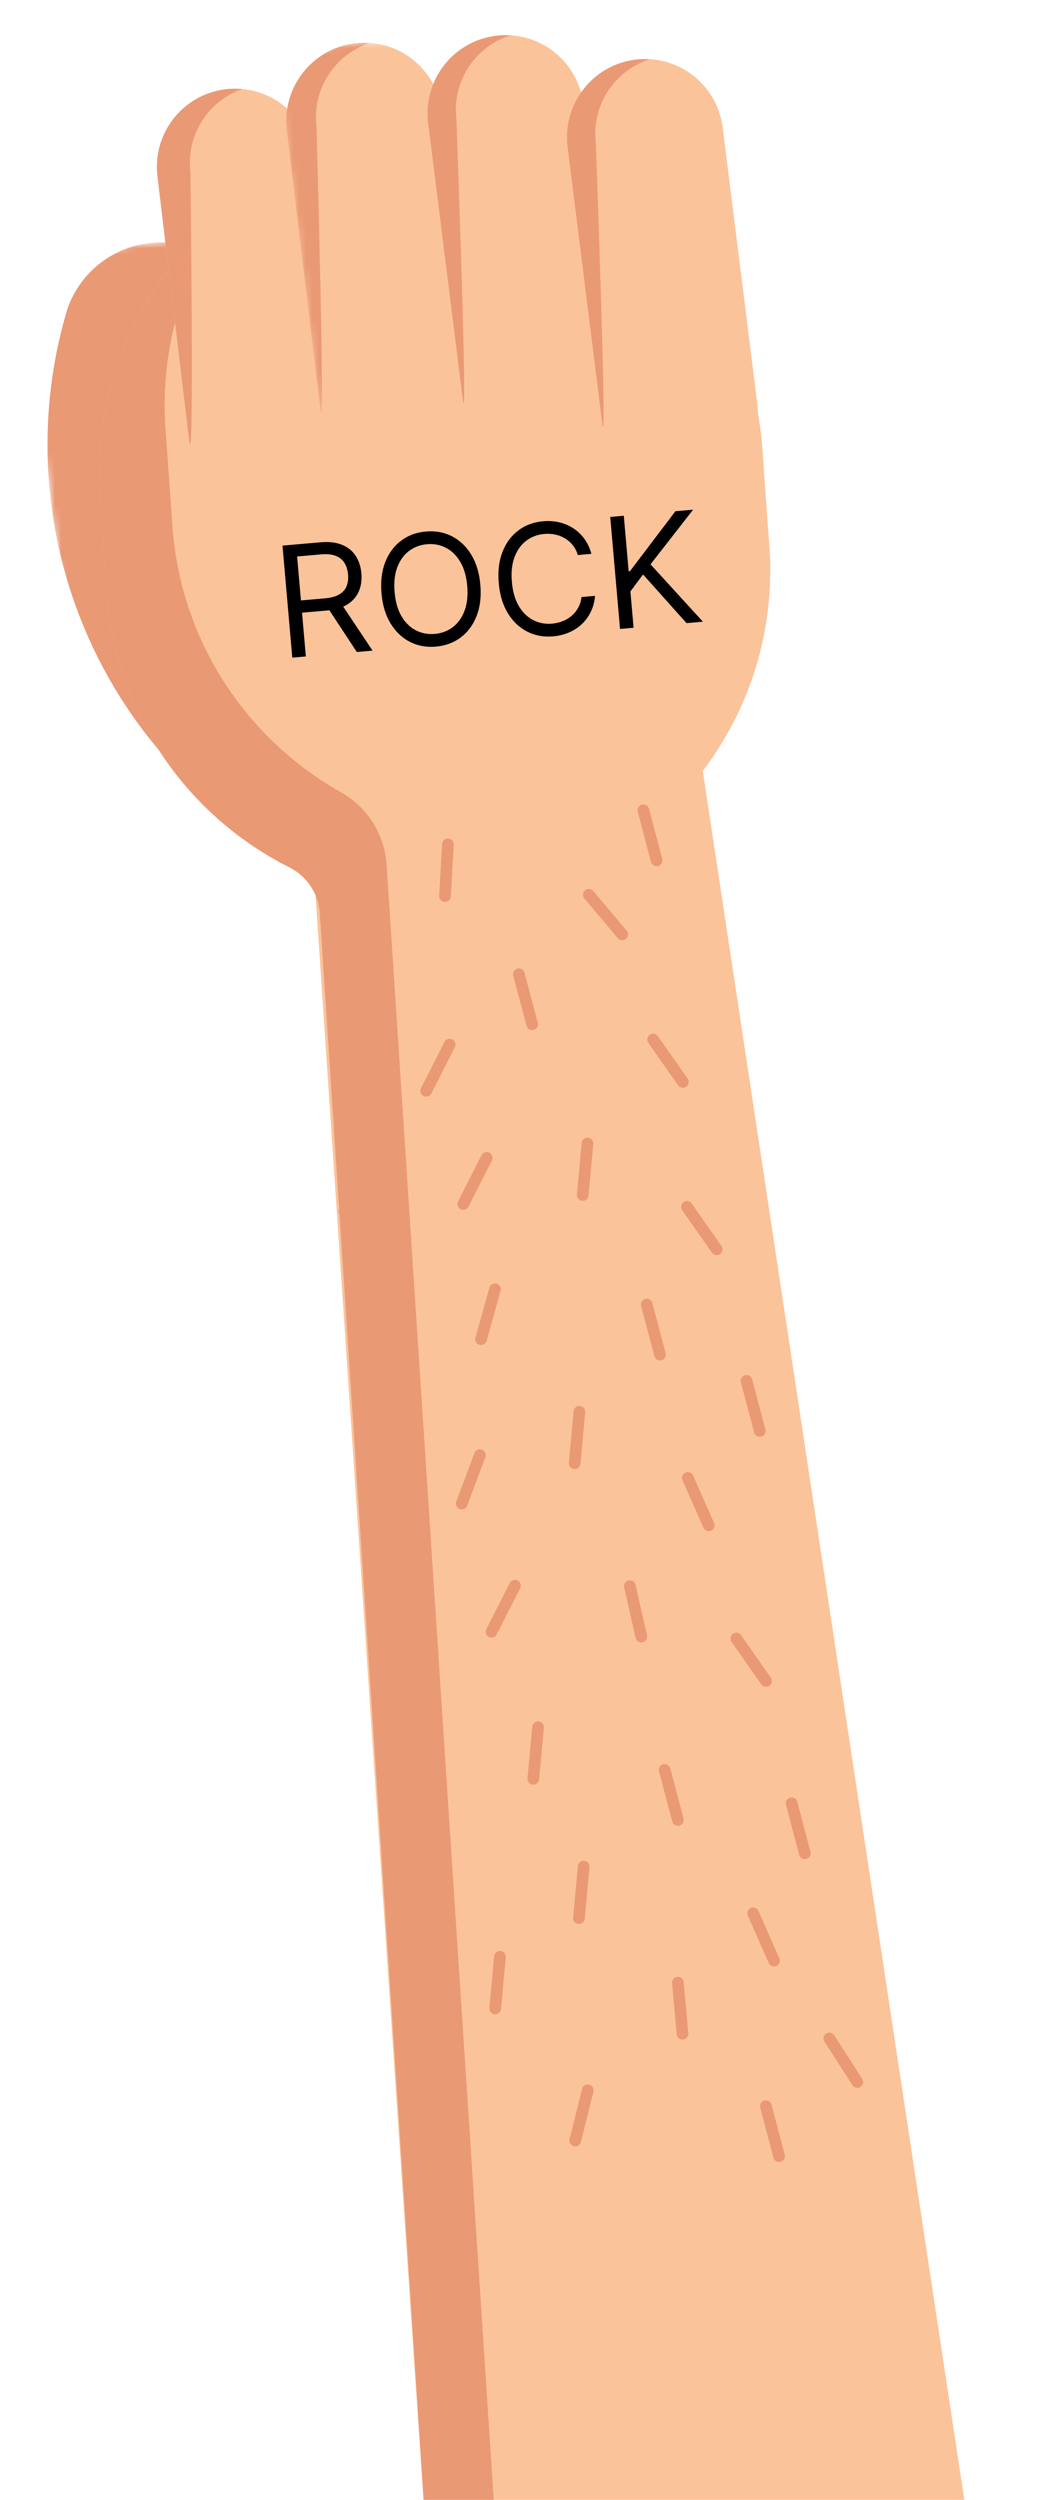 <svg width="164" height="388" viewBox="0 0 164 388" fill="none" xmlns="http://www.w3.org/2000/svg">
<mask id="mask0_22_4674" style="mask-type:luminance" maskUnits="userSpaceOnUse" x="3" y="35" width="51" height="90">
<path d="M3.275 40.168L43.129 35.274L53.529 119.975L13.675 124.868L3.275 40.168Z" fill="#EA9975"/>
</mask>
<g mask="url(#mask0_22_4674)">
<path fill-rule="evenodd" clip-rule="evenodd" d="M25.059 116.885L25.584 117.498C31.607 123.48 41.337 123.444 47.313 117.415C53.289 111.388 53.248 101.653 47.226 95.672L31.881 80.434L39.525 57.952C42.259 49.915 37.961 41.179 29.927 38.442C21.893 35.706 13.165 40.004 10.434 48.042C3.302 71.984 8.81 97.913 25.059 116.885Z" fill="#EA9975"/>
</g>
<path fill-rule="evenodd" clip-rule="evenodd" d="M72.816 139.868C101.182 137.232 122.038 112.087 119.399 83.697L118.328 68.692C115.686 40.303 90.556 19.43 62.187 22.068C33.822 24.703 12.966 49.849 15.605 78.238L16.678 93.241C19.317 121.632 44.452 142.506 72.816 139.868Z" fill="#FBC399"/>
<path fill-rule="evenodd" clip-rule="evenodd" d="M48.268 127.964L67.78 418.053C69.85 434.909 101.05 444.951 117.895 442.883C134.74 440.814 154.8 424.479 152.731 407.622L109.268 120.474C107.198 103.615 91.865 91.627 75.02 93.696C58.175 95.764 46.198 111.105 48.268 127.964Z" fill="#FBC399"/>
<path fill-rule="evenodd" clip-rule="evenodd" d="M25.789 67.749L26.862 82.752C28.494 100.308 38.732 114.978 53.013 123.001C57.112 125.304 59.737 129.559 60.044 134.252L77.964 407.564C80.034 424.42 119.317 433.467 136.162 431.399C140.779 430.832 145.009 429.242 148.705 426.923C144.024 434.888 127.769 441.67 117.895 442.883C101.05 444.951 69.85 434.909 67.78 418.053L49.664 141.741C49.463 138.679 47.639 135.973 44.9 134.594C29.544 126.863 18.389 111.634 16.678 93.242L15.605 78.238C13.906 59.969 21.946 43.056 35.447 32.608C28.318 42.404 24.578 54.731 25.789 67.749Z" fill="#EA9975"/>
<path fill-rule="evenodd" clip-rule="evenodd" d="M29.375 68.331C30.19 74.974 36.225 79.708 42.87 78.91C49.525 78.109 54.272 72.063 53.472 65.402L48.556 24.462L48.552 24.431C47.737 17.787 41.701 13.052 35.057 13.851C28.402 14.65 23.655 20.696 24.454 27.357L29.37 68.297L29.375 68.331Z" fill="#FBC399"/>
<path fill-rule="evenodd" clip-rule="evenodd" d="M29.571 26.729C29.571 26.729 30.19 74.974 29.375 68.331L29.37 68.297L24.454 27.357C23.655 20.696 28.403 14.65 35.057 13.851C35.926 13.747 36.785 13.741 37.622 13.817C32.353 15.654 28.878 20.957 29.571 26.729Z" fill="#EA9975"/>
<path d="M45.394 102.073L43.873 84.685L49.748 84.171C51.107 84.052 52.242 84.187 53.154 84.575C54.066 84.957 54.767 85.532 55.256 86.299C55.745 87.066 56.035 87.962 56.124 88.986C56.214 90.011 56.084 90.937 55.734 91.766C55.385 92.596 54.797 93.274 53.97 93.803C53.144 94.326 52.056 94.646 50.709 94.764L45.955 95.18L45.788 93.278L50.475 92.868C51.403 92.787 52.139 92.586 52.681 92.264C53.229 91.943 53.608 91.522 53.819 91.001C54.036 90.475 54.113 89.864 54.053 89.167C53.992 88.471 53.808 87.874 53.502 87.376C53.196 86.878 52.745 86.513 52.149 86.28C51.552 86.041 50.783 85.963 49.844 86.045L46.142 86.369L47.5 101.889L45.394 102.073ZM52.896 93.546L57.858 100.983L55.413 101.197L50.518 93.754L52.896 93.546ZM74.598 90.758C74.758 92.592 74.566 94.205 74.021 95.599C73.475 96.993 72.657 98.103 71.566 98.928C70.474 99.754 69.187 100.231 67.704 100.361C66.221 100.491 64.871 100.244 63.653 99.62C62.435 98.997 61.436 98.046 60.657 96.768C59.878 95.49 59.408 93.935 59.248 92.101C59.087 90.267 59.28 88.653 59.825 87.259C60.37 85.865 61.189 84.756 62.28 83.93C63.371 83.105 64.659 82.627 66.141 82.497C67.624 82.368 68.975 82.615 70.193 83.238C71.411 83.862 72.41 84.812 73.189 86.09C73.968 87.368 74.438 88.924 74.598 90.758ZM72.56 90.936C72.429 89.43 72.066 88.182 71.471 87.19C70.883 86.198 70.138 85.473 69.236 85.016C68.341 84.558 67.367 84.375 66.314 84.467C65.261 84.559 64.331 84.909 63.522 85.516C62.72 86.122 62.112 86.965 61.699 88.045C61.291 89.124 61.154 90.417 61.285 91.922C61.417 93.428 61.777 94.677 62.366 95.669C62.96 96.661 63.705 97.386 64.601 97.844C65.502 98.301 66.479 98.483 67.532 98.391C68.585 98.299 69.512 97.95 70.315 97.344C71.123 96.737 71.731 95.894 72.138 94.814C72.551 93.734 72.692 92.442 72.56 90.936ZM91.845 85.963L89.74 86.148C89.562 85.553 89.298 85.04 88.946 84.609C88.601 84.177 88.193 83.825 87.725 83.552C87.261 83.273 86.756 83.078 86.21 82.966C85.664 82.854 85.103 82.823 84.525 82.874C83.473 82.966 82.542 83.315 81.734 83.922C80.932 84.529 80.324 85.372 79.911 86.452C79.503 87.531 79.365 88.823 79.497 90.329C79.629 91.835 79.989 93.084 80.578 94.076C81.172 95.068 81.917 95.792 82.813 96.25C83.714 96.707 84.691 96.89 85.744 96.798C86.321 96.747 86.869 96.62 87.387 96.415C87.905 96.21 88.368 95.932 88.777 95.583C89.191 95.227 89.531 94.807 89.796 94.322C90.067 93.83 90.238 93.279 90.31 92.668L92.416 92.484C92.335 93.387 92.116 94.207 91.758 94.946C91.401 95.684 90.933 96.327 90.353 96.874C89.773 97.415 89.106 97.847 88.353 98.169C87.606 98.492 86.793 98.691 85.916 98.768C84.433 98.897 83.082 98.65 81.864 98.027C80.646 97.404 79.648 96.453 78.869 95.175C78.09 93.897 77.62 92.341 77.459 90.507C77.299 88.674 77.491 87.06 78.037 85.666C78.582 84.272 79.4 83.162 80.492 82.337C81.583 81.511 82.87 81.034 84.353 80.904C85.231 80.827 86.065 80.883 86.857 81.07C87.655 81.257 88.387 81.569 89.052 82.007C89.718 82.439 90.29 82.988 90.771 83.653C91.25 84.313 91.609 85.083 91.845 85.963ZM96.294 97.62L94.772 80.232L96.878 80.048L97.633 88.674L97.837 88.656L104.893 79.347L107.644 79.106L101.028 87.59L109.165 96.494L106.618 96.717L99.866 89.163L97.906 91.798L98.399 97.436L96.294 97.62Z" fill="black"/>
<mask id="mask1_22_4674" style="mask-type:luminance" maskUnits="userSpaceOnUse" x="42" y="5" width="34" height="71">
<path d="M42.957 8.222L67.161 5.25L75.425 72.556L51.221 75.527L42.957 8.222Z" fill="#FBC399"/>
</mask>
<g mask="url(#mask1_22_4674)">
<path fill-rule="evenodd" clip-rule="evenodd" d="M49.741 63.473C50.557 70.116 56.593 74.85 63.239 74.052C69.894 73.251 74.64 67.202 73.84 60.544L68.645 17.336L68.641 17.307C67.825 10.662 61.789 5.928 55.145 6.725C48.489 7.526 43.743 13.574 44.543 20.233L49.737 63.441L49.741 63.473Z" fill="#FBC399"/>
</g>
<mask id="mask2_22_4674" style="mask-type:luminance" maskUnits="userSpaceOnUse" x="42" y="6" width="23" height="59">
<path d="M42.957 8.222L57.411 6.447L64.27 62.307L49.816 64.082L42.957 8.222Z" fill="#EA9975"/>
</mask>
<g mask="url(#mask2_22_4674)">
<path fill-rule="evenodd" clip-rule="evenodd" d="M49.152 19.667C49.152 19.667 50.557 70.116 49.741 63.473L49.737 63.441L44.543 20.233C43.743 13.574 48.489 7.526 55.145 6.725C55.92 6.632 56.687 6.621 57.439 6.674C52.036 8.431 48.448 13.809 49.152 19.667Z" fill="#EA9975"/>
</g>
<path fill-rule="evenodd" clip-rule="evenodd" d="M66.491 19.081L66.495 19.112L71.87 61.965C72.705 68.621 78.774 73.339 85.425 72.506C92.065 71.673 96.775 65.617 95.96 58.977L95.956 58.943L90.582 16.093C89.746 9.436 83.677 4.716 77.027 5.551C70.386 6.384 65.676 12.438 66.491 19.081Z" fill="#FBC399"/>
<path fill-rule="evenodd" clip-rule="evenodd" d="M70.883 18.542L70.887 18.573C70.887 18.573 72.706 68.621 71.87 61.964L66.496 19.112L66.492 19.081C65.676 12.438 70.386 6.384 77.027 5.551C77.791 5.455 78.544 5.441 79.286 5.485C73.804 7.206 70.158 12.638 70.883 18.542Z" fill="#EA9975"/>
<path fill-rule="evenodd" clip-rule="evenodd" d="M88.145 22.788L88.149 22.819L93.523 65.669C94.359 72.326 100.428 77.046 107.079 76.211C113.719 75.377 118.429 69.324 117.614 62.681L117.61 62.65L112.236 19.797C111.4 13.141 105.331 8.423 98.68 9.256C92.04 10.089 87.33 16.144 88.145 22.788Z" fill="#FBC399"/>
<path fill-rule="evenodd" clip-rule="evenodd" d="M92.535 22.249L92.539 22.28C92.539 22.28 94.359 72.326 93.523 65.669L88.149 22.819L88.145 22.788C87.329 16.144 92.04 10.089 98.68 9.256C99.443 9.159 100.197 9.145 100.94 9.192C95.457 10.913 91.81 16.343 92.535 22.249Z" fill="#EA9975"/>
<path d="M91.445 138.875L96.625 145.019" stroke="#EA9975" stroke-width="1.811" stroke-linecap="round"/>
<path d="M69.562 131.05L69.109 139.074" stroke="#EA9975" stroke-width="1.811" stroke-linecap="round"/>
<path d="M80.584 151.205L82.639 158.975" stroke="#EA9975" stroke-width="1.811" stroke-linecap="round"/>
<path d="M99.918 125.77L101.973 133.54" stroke="#EA9975" stroke-width="1.811" stroke-linecap="round"/>
<path d="M100.447 202.487L102.502 210.257" stroke="#EA9975" stroke-width="1.811" stroke-linecap="round"/>
<path d="M118.94 326.886L120.996 334.656" stroke="#EA9975" stroke-width="1.811" stroke-linecap="round"/>
<path d="M103.215 274.696L105.271 282.467" stroke="#EA9975" stroke-width="1.811" stroke-linecap="round"/>
<path d="M106.827 229.393L110.073 236.745" stroke="#EA9975" stroke-width="1.811" stroke-linecap="round"/>
<path d="M116.962 296.96L120.208 304.312" stroke="#EA9975" stroke-width="1.811" stroke-linecap="round"/>
<path d="M115.94 214.326L117.996 222.096" stroke="#EA9975" stroke-width="1.811" stroke-linecap="round"/>
<path d="M128.791 316.394L133.146 323.149" stroke="#EA9975" stroke-width="1.811" stroke-linecap="round"/>
<path d="M105.271 307.717L105.996 315.656" stroke="#EA9975" stroke-width="1.811" stroke-linecap="round"/>
<path d="M122.94 279.886L124.996 287.656" stroke="#EA9975" stroke-width="1.811" stroke-linecap="round"/>
<path d="M91.232 177.48L90.497 185.484" stroke="#EA9975" stroke-width="1.811" stroke-linecap="round"/>
<path d="M77.642 303.715L76.907 311.719" stroke="#EA9975" stroke-width="1.811" stroke-linecap="round"/>
<path d="M89.981 219.117L89.246 227.121" stroke="#EA9975" stroke-width="1.811" stroke-linecap="round"/>
<path d="M83.56 268.085L82.824 276.089" stroke="#EA9975" stroke-width="1.811" stroke-linecap="round"/>
<path d="M90.642 289.715L89.907 297.719" stroke="#EA9975" stroke-width="1.811" stroke-linecap="round"/>
<path d="M97.814 246.173L99.595 254.011" stroke="#EA9975" stroke-width="1.811" stroke-linecap="round"/>
<path d="M69.832 162.131L66.189 169.292" stroke="#EA9975" stroke-width="1.811" stroke-linecap="round"/>
<path d="M57.874 152.217L54.23 159.379" stroke="#EA9975" stroke-width="1.811" stroke-linecap="round"/>
<path d="M76.871 200.11L74.712 207.851" stroke="#EA9975" stroke-width="1.811" stroke-linecap="round"/>
<path d="M74.529 225.849L71.704 233.372" stroke="#EA9975" stroke-width="1.811" stroke-linecap="round"/>
<path d="M75.587 179.714L71.943 186.876" stroke="#EA9975" stroke-width="1.811" stroke-linecap="round"/>
<path d="M79.973 246.108L76.329 253.27" stroke="#EA9975" stroke-width="1.811" stroke-linecap="round"/>
<path d="M63.984 252.931L60.341 260.093" stroke="#EA9975" stroke-width="1.811" stroke-linecap="round"/>
<path d="M59.66 182.816L53.508 187.982" stroke="#EA9975" stroke-width="1.811" stroke-linecap="round"/>
<path d="M101.435 161.347L106.045 167.929" stroke="#EA9975" stroke-width="1.811" stroke-linecap="round"/>
<path d="M106.686 187.317L111.297 193.899" stroke="#EA9975" stroke-width="1.811" stroke-linecap="round"/>
<path d="M91.28 324.438L89.338 332.236" stroke="#EA9975" stroke-width="1.811" stroke-linecap="round"/>
<path d="M114.35 254.311L118.96 260.893" stroke="#EA9975" stroke-width="1.811" stroke-linecap="round"/>
</svg>

